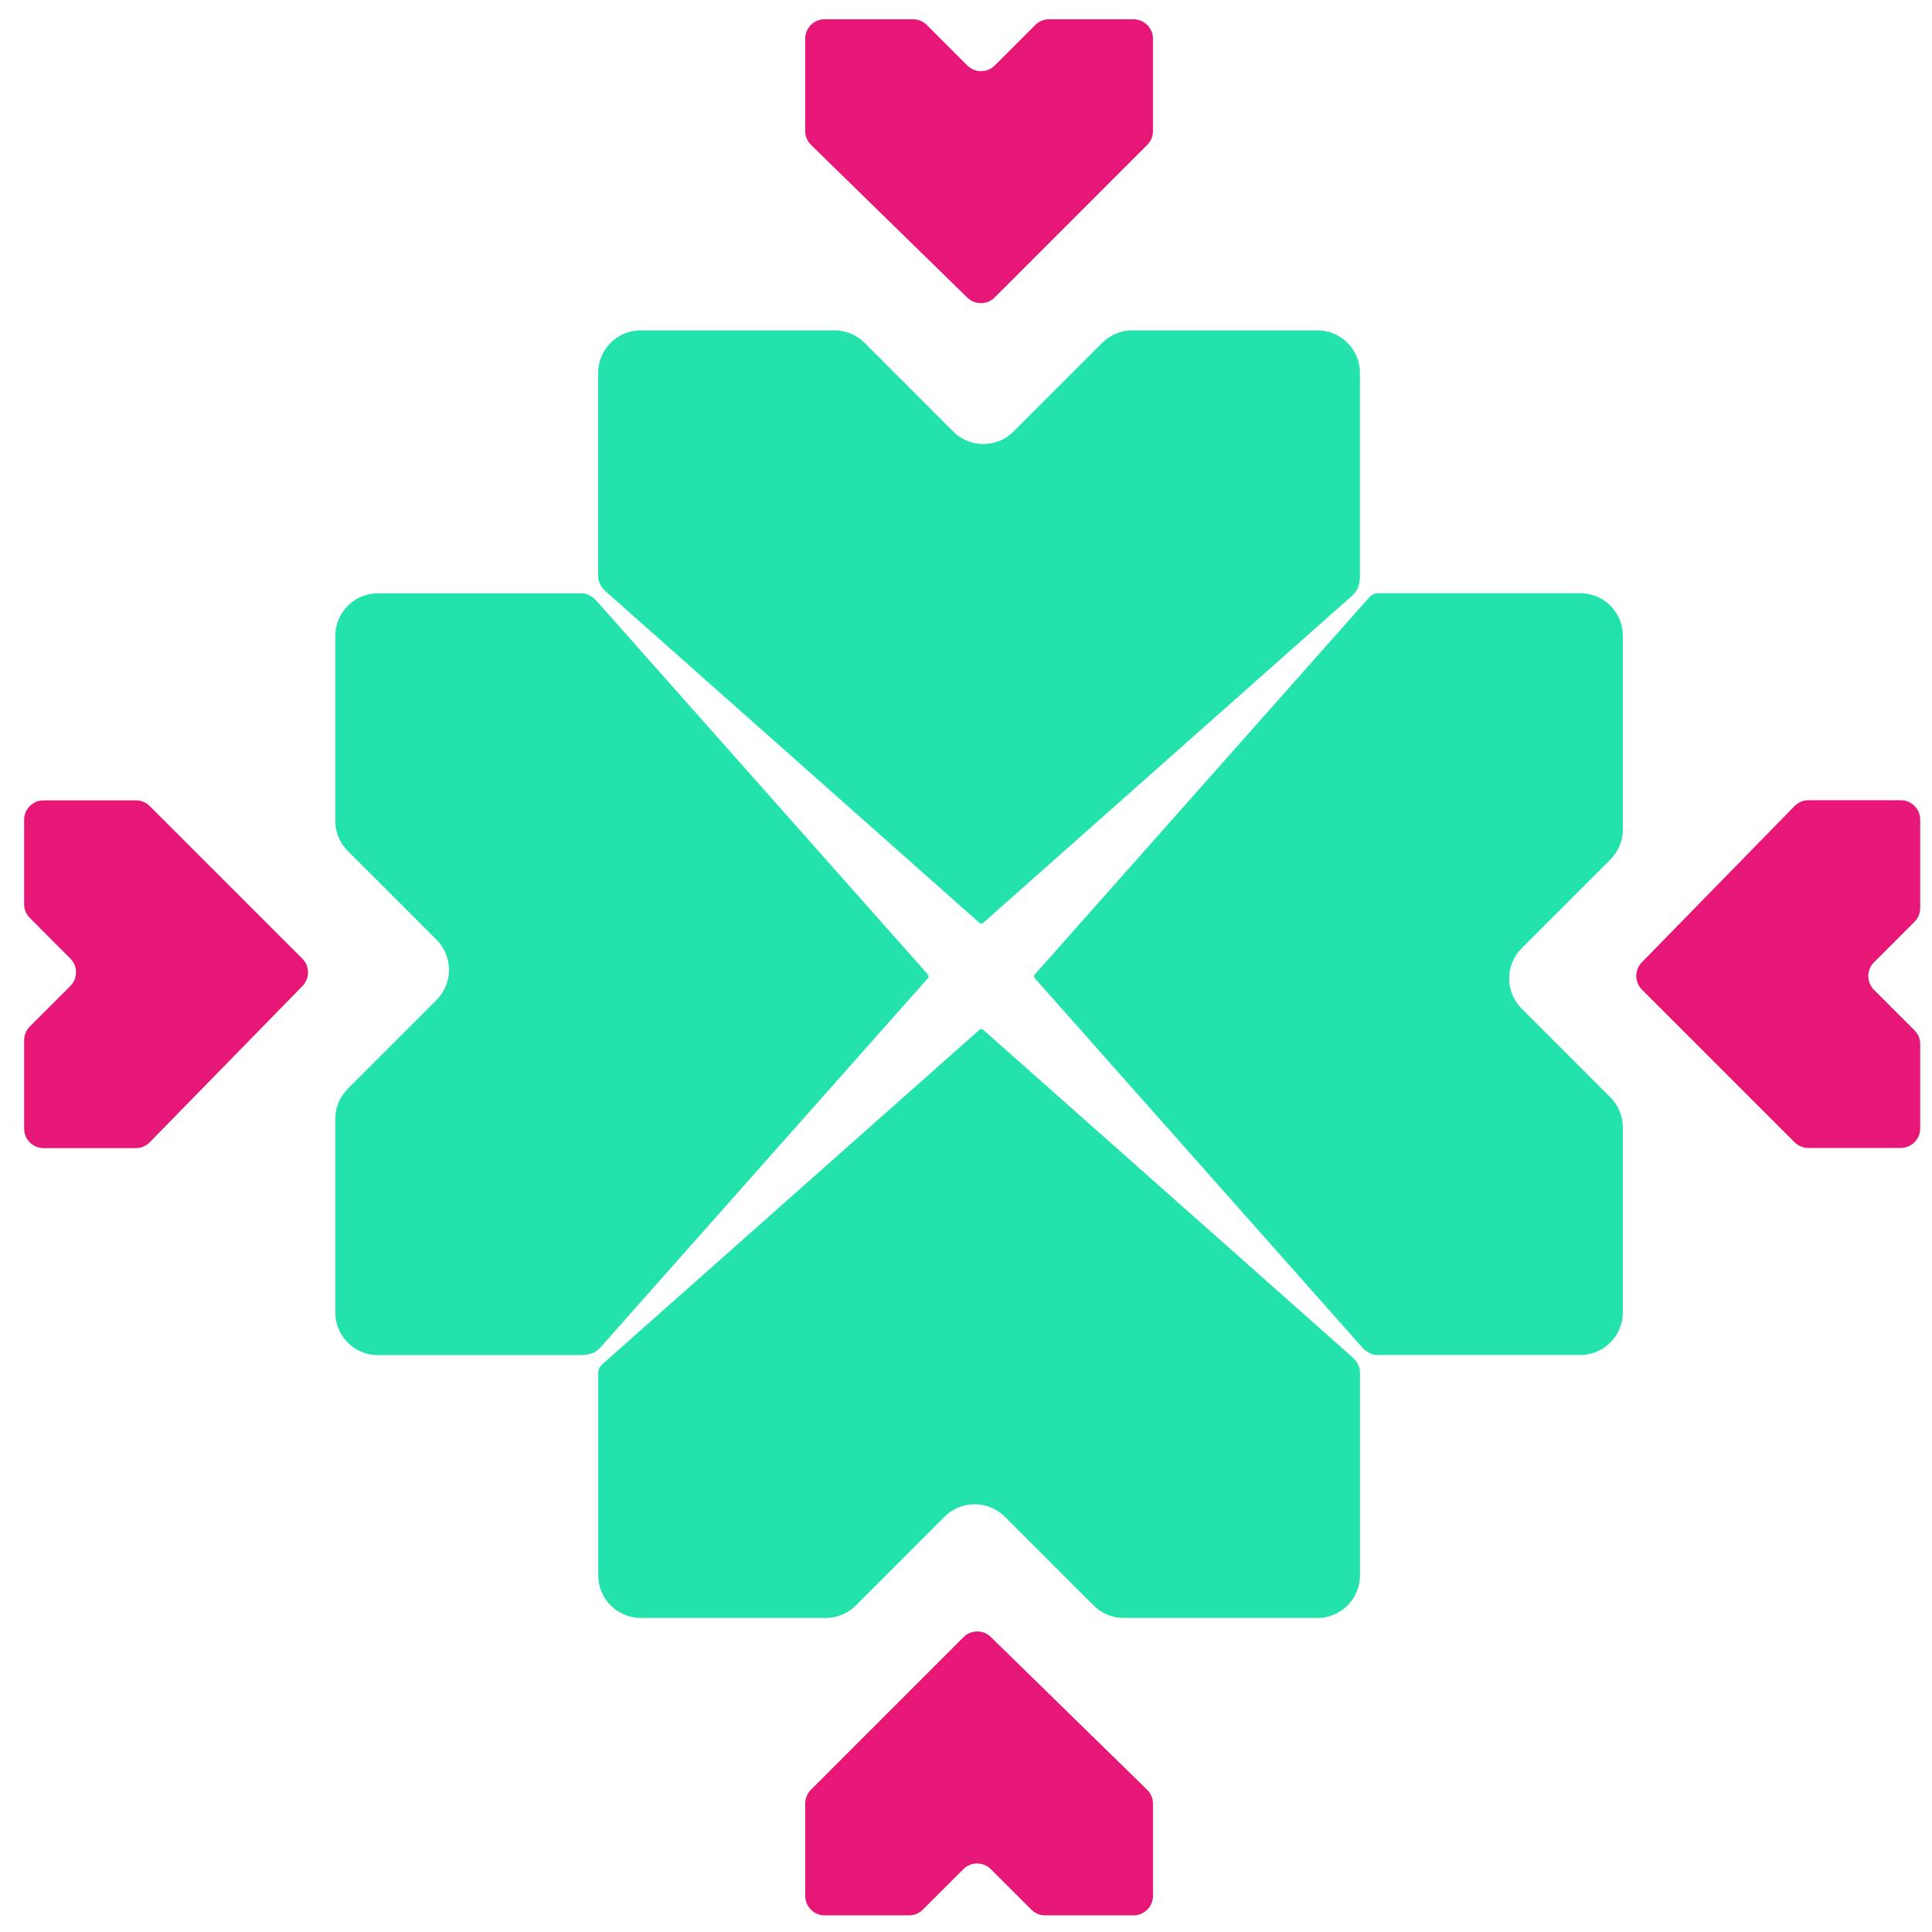 <svg width="64" height="64" viewBox="0 0 64 64" fill="none" xmlns="http://www.w3.org/2000/svg">
<path d="M59.447 37.839L54.393 32.785C54.144 32.535 54.141 32.131 54.388 31.878L59.447 26.702C59.568 26.578 59.734 26.508 59.908 26.508H62.964C63.32 26.508 63.609 26.797 63.609 27.153V30.081C63.609 30.252 63.541 30.416 63.42 30.537L62.078 31.878C61.827 32.13 61.827 32.538 62.078 32.79L63.42 34.131C63.541 34.252 63.609 34.416 63.609 34.587V37.383C63.609 37.739 63.32 38.028 62.964 38.028H59.904C59.732 38.028 59.569 37.96 59.447 37.839Z" fill="#E61777"/>
<path d="M38.004 4.799L32.95 9.854C32.7 10.104 32.296 10.106 32.043 9.859L26.867 4.8C26.743 4.679 26.673 4.513 26.673 4.339V1.283C26.673 0.927 26.961 0.638 27.317 0.638H30.245C30.416 0.638 30.581 0.706 30.701 0.827L32.043 2.168C32.295 2.42 32.703 2.42 32.955 2.168L34.296 0.827C34.417 0.706 34.581 0.638 34.752 0.638H37.548C37.904 0.638 38.193 0.927 38.193 1.283V4.344C38.193 4.515 38.125 4.679 38.004 4.799Z" fill="#E61777"/>
<path d="M4.96 26.702L10.014 31.756C10.264 32.006 10.266 32.41 10.02 32.663L4.961 37.839C4.84 37.963 4.673 38.033 4.5 38.033H1.444C1.088 38.033 0.799 37.745 0.799 37.388V34.46C0.799 34.289 0.867 34.125 0.988 34.004L2.329 32.663C2.581 32.411 2.581 32.003 2.329 31.751L0.988 30.409C0.867 30.288 0.799 30.125 0.799 29.953V27.158C0.799 26.802 1.088 26.513 1.444 26.513H4.504C4.675 26.513 4.839 26.581 4.96 26.702Z" fill="#E61777"/>
<path d="M26.863 59.288L31.917 54.233C32.166 53.984 32.571 53.981 32.823 54.228L37.999 59.287C38.124 59.408 38.194 59.575 38.194 59.748V62.804C38.194 63.16 37.905 63.449 37.549 63.449H34.621C34.45 63.449 34.286 63.381 34.165 63.26L32.823 61.919C32.572 61.667 32.163 61.667 31.912 61.919L30.57 63.26C30.449 63.381 30.285 63.449 30.114 63.449H27.318C26.962 63.449 26.674 63.16 26.674 62.804V59.744C26.674 59.573 26.741 59.409 26.863 59.288Z" fill="#E61777"/>
<path d="M45.011 19.388C44.977 19.53 44.886 19.648 44.778 19.745L32.571 30.57C32.535 30.602 32.48 30.602 32.444 30.57L20.077 19.602C19.936 19.477 19.825 19.313 19.815 19.124C19.814 19.099 19.814 19.075 19.814 19.05V12.355C19.814 11.575 20.446 10.943 21.226 10.943H27.64C28.015 10.943 28.374 11.091 28.639 11.356L31.578 14.295C32.129 14.847 33.024 14.847 33.575 14.295L36.514 11.356C36.779 11.091 37.138 10.943 37.513 10.943H43.637C44.417 10.943 45.05 11.575 45.05 12.355V19.06C45.05 19.171 45.037 19.281 45.011 19.388Z" fill="#24E2AB"/>
<path d="M45.612 44.886C45.415 44.882 45.243 44.768 45.113 44.621L34.28 32.406C34.248 32.37 34.248 32.315 34.28 32.279L45.35 19.797C45.427 19.71 45.534 19.65 45.651 19.65H52.346C53.127 19.65 53.759 20.282 53.759 21.062V27.477C53.759 27.851 53.61 28.21 53.345 28.475L50.407 31.414C49.855 31.966 49.855 32.86 50.407 33.412L53.345 36.35C53.61 36.615 53.759 36.974 53.759 37.349V43.473C53.759 44.253 53.127 44.886 52.346 44.886H45.642C45.632 44.886 45.622 44.886 45.612 44.886Z" fill="#24E2AB"/>
<path d="M19.816 45.48C19.816 45.366 19.874 45.262 19.959 45.187L32.444 34.114C32.48 34.082 32.535 34.082 32.571 34.114L44.789 44.949C44.933 45.077 45.044 45.245 45.051 45.438C45.052 45.455 45.052 45.472 45.052 45.489V52.184C45.052 52.964 44.42 53.597 43.64 53.597H37.225C36.851 53.597 36.491 53.448 36.227 53.183L33.288 50.244C32.736 49.693 31.842 49.693 31.29 50.244L28.352 53.183C28.087 53.448 27.728 53.597 27.353 53.597H21.229C20.449 53.597 19.816 52.964 19.816 52.184V45.48Z" fill="#24E2AB"/>
<path d="M19.292 19.656C19.482 19.665 19.647 19.776 19.773 19.918L30.736 32.279C30.768 32.316 30.768 32.37 30.736 32.406L19.906 44.617C19.811 44.725 19.694 44.815 19.554 44.849C19.444 44.877 19.33 44.891 19.215 44.891H12.52C11.74 44.891 11.107 44.258 11.107 43.478V37.064C11.107 36.689 11.256 36.33 11.521 36.065L14.46 33.126C15.011 32.575 15.011 31.68 14.46 31.129L11.521 28.19C11.256 27.925 11.107 27.566 11.107 27.191V21.067C11.107 20.287 11.74 19.654 12.52 19.654H19.224C19.247 19.654 19.269 19.655 19.292 19.656Z" fill="#24E2AB"/>
</svg>
